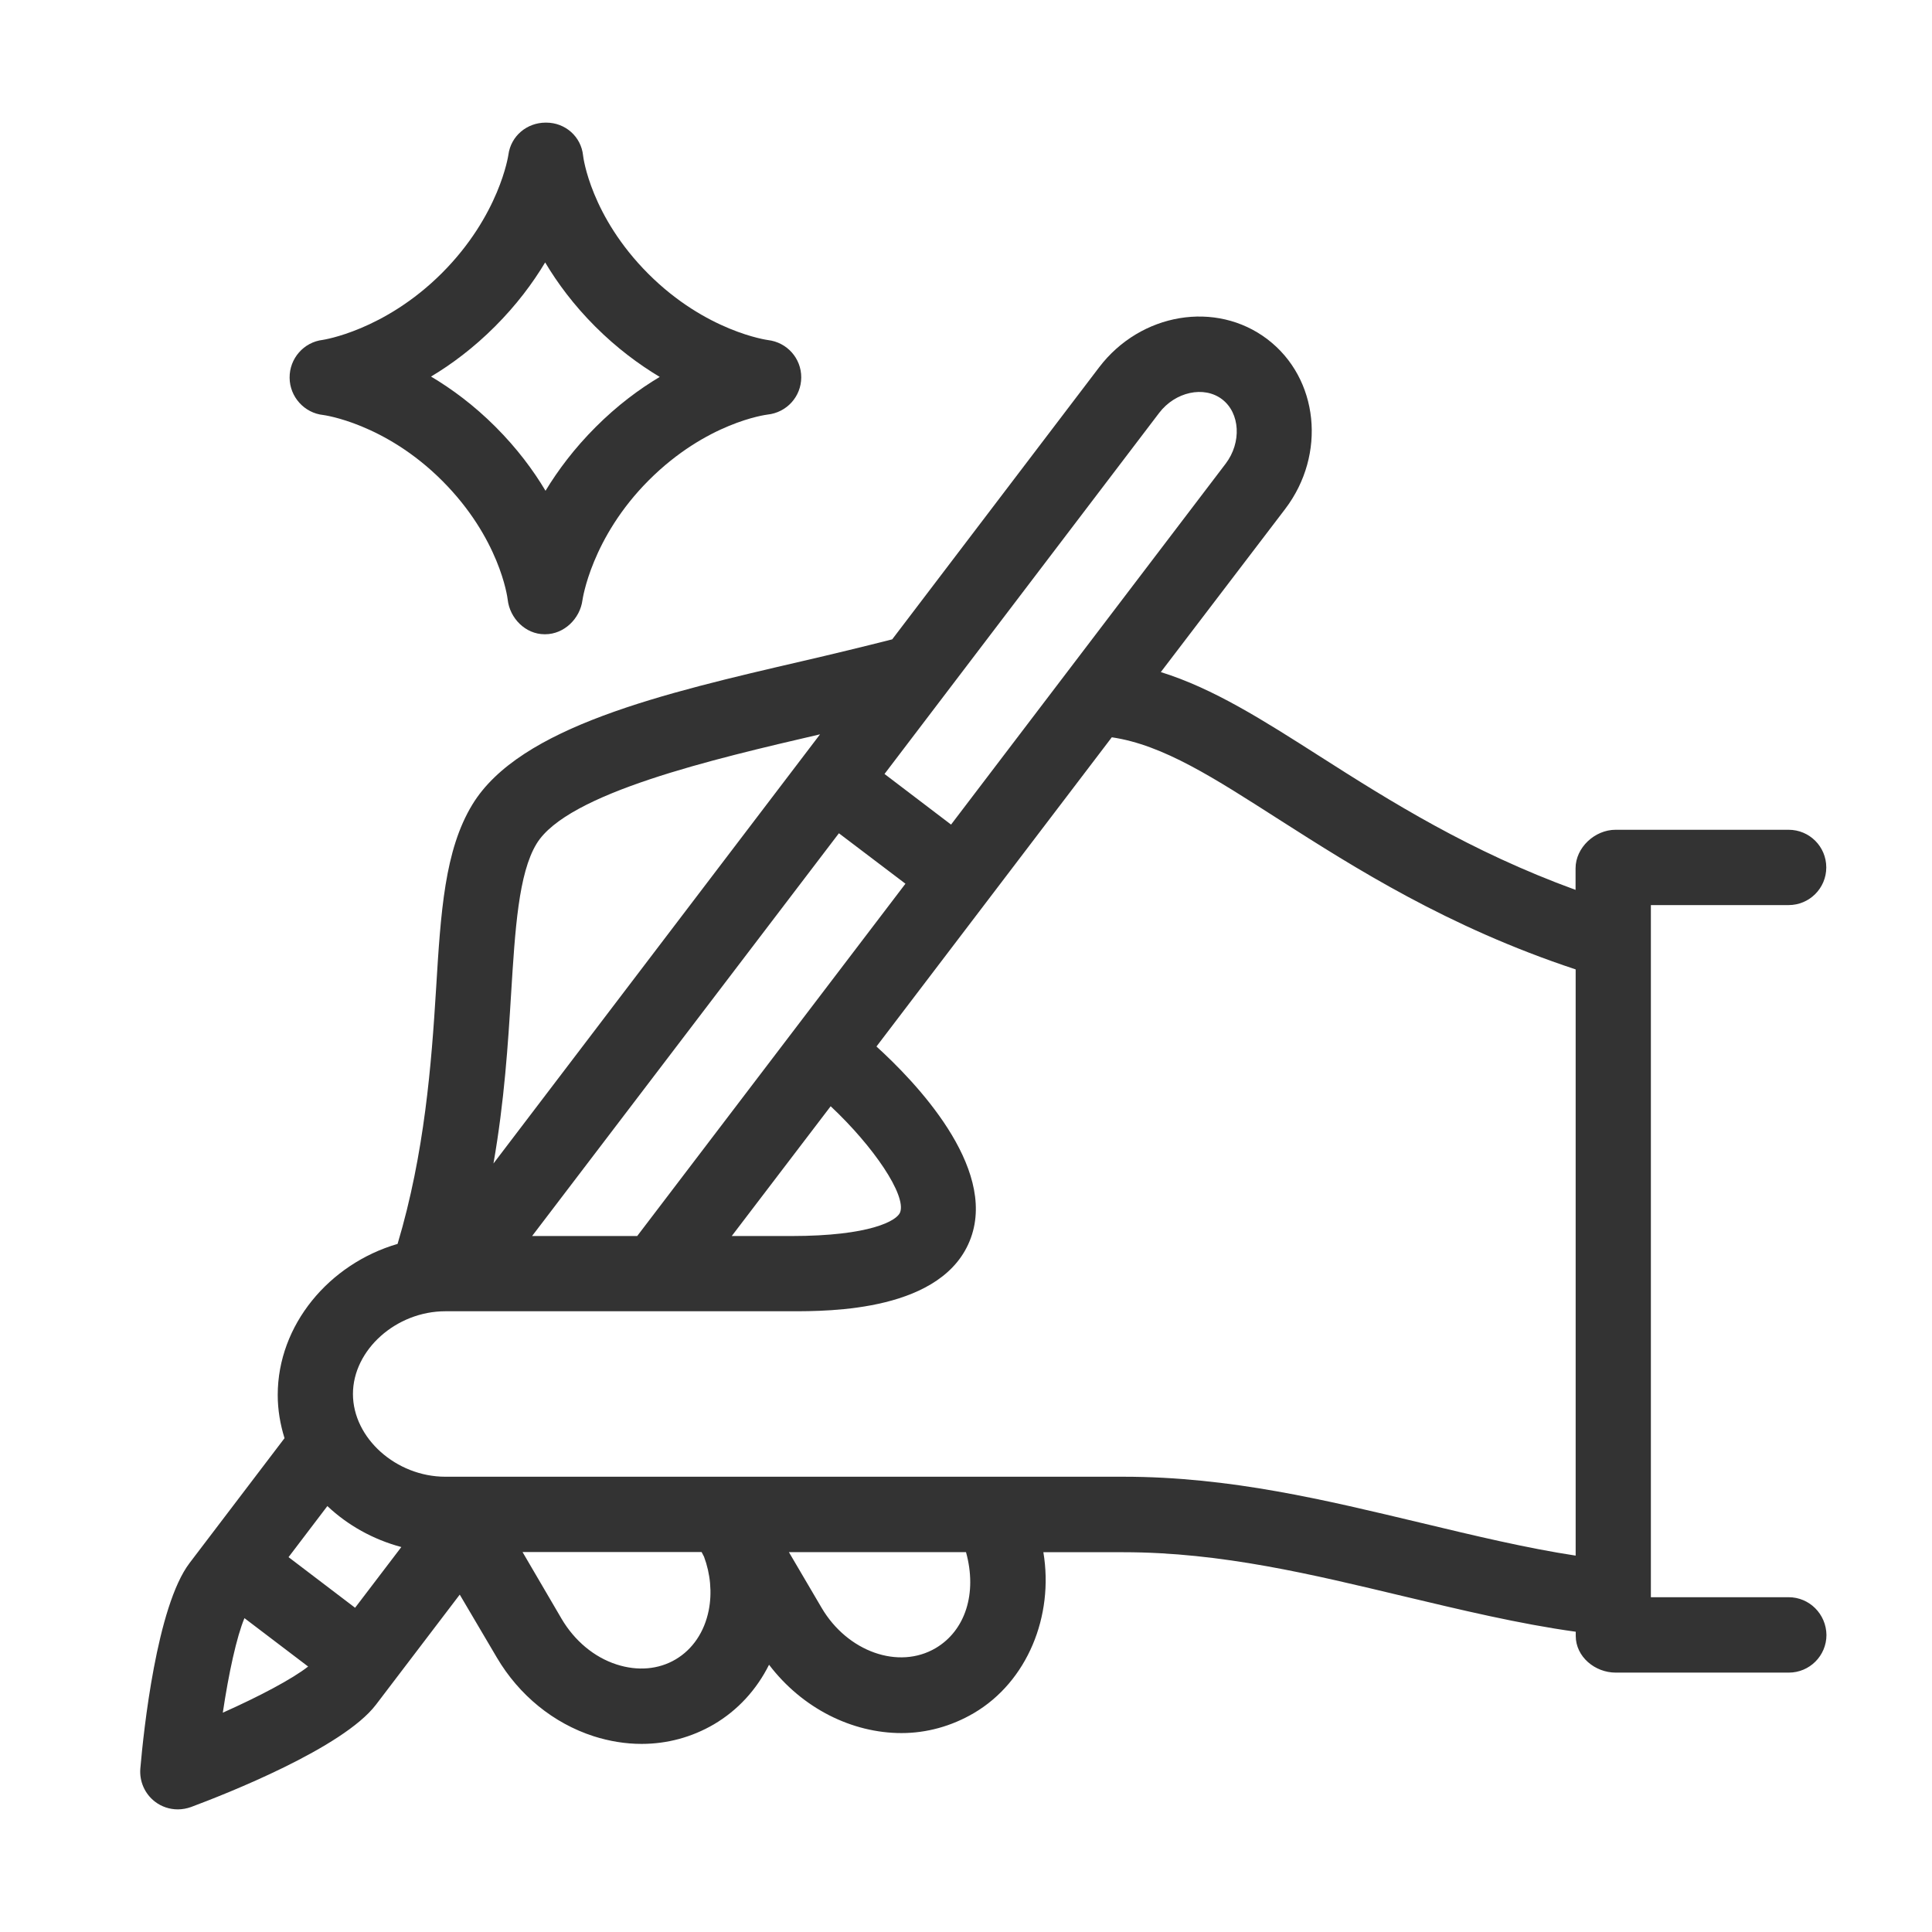 <?xml version="1.0" encoding="utf-8"?>
<!-- Generator: Adobe Illustrator 27.1.1, SVG Export Plug-In . SVG Version: 6.00 Build 0)  -->
<svg version="1.1" id="Layer_1" xmlns="http://www.w3.org/2000/svg" xmlns:xlink="http://www.w3.org/1999/xlink" x="0px" y="0px"
	 viewBox="0 0 216 216" style="enable-background:new 0 0 216 216;" xml:space="preserve">
<style type="text/css">
	.st0{fill:#333333;}
</style>
<path class="st0" d="M36.15,46.4c0.07,0.01,6.86,0.91,13.3,7.36c6.39,6.4,7.27,12.93,7.31,13.27c0.23,2.1,2,3.88,4.12,3.88
	c0.02,0,0.04,0,0.07,0c2.1,0,3.89-1.72,4.17-3.81c0.01-0.07,0.98-6.98,7.44-13.43c6.44-6.43,13.02-7.29,13.26-7.32
	c2.13-0.23,3.75-2,3.76-4.15c0.01-2.14-1.59-3.93-3.72-4.18c-0.07-0.01-6.9-0.93-13.37-7.4c-6.43-6.43-7.28-12.99-7.3-13.23
	c-0.22-2.12-1.99-3.68-4.12-3.68c-0.02,0-0.04,0-0.06,0c-2.1,0-3.89,1.49-4.17,3.59c-0.01,0.07-0.98,6.78-7.44,13.24
	c-6.46,6.45-13.27,7.45-13.31,7.46c-2.13,0.25-3.73,2.08-3.71,4.23C32.39,44.36,34.02,46.18,36.15,46.4z M55.34,36.5
	c2.41-2.41,4.23-4.86,5.61-7.16c1.37,2.3,3.19,4.76,5.59,7.16c2.42,2.42,4.9,4.25,7.22,5.64c-2.3,1.37-4.75,3.19-7.16,5.6
	c-2.4,2.4-4.22,4.84-5.61,7.13c-1.37-2.3-3.19-4.75-5.6-7.16c-2.41-2.41-4.88-4.23-7.2-5.61C50.5,40.72,52.95,38.89,55.34,36.5z"/>
<path class="st0" d="M199.97,178.57h-15.4v-77.38h15.4c2.32,0,4.21-1.88,4.21-4.21s-1.88-4.21-4.21-4.21h-19.35
	c-2.32,0-4.47,1.99-4.47,4.31v2.41c-11.78-4.29-20.71-9.9-28.59-14.93c-6.32-4.03-11.89-7.59-17.78-9.42l13.9-18.23
	c4.64-6.1,3.76-14.61-1.98-18.98c-5.74-4.37-14.18-2.96-18.82,3.14L99.75,71.48c-2.94,0.75-6.9,1.71-9.98,2.42
	c-15.57,3.61-31.66,7.34-36.96,16.05c-3.1,5.1-3.53,11.97-4.06,20.67c-0.51,8.26-1.27,18.33-4.3,28.45
	c-7.65,2.23-13.4,9.06-13.4,16.89c0,1.67,0.28,3.29,0.76,4.83L21.2,174.74c-3.68,4.83-5.15,18.81-5.51,22.98
	c-0.12,1.44,0.5,2.84,1.64,3.71c0.74,0.57,1.64,0.86,2.55,0.86c0.49,0,0.99-0.09,1.47-0.26c3.92-1.46,17-6.61,20.68-11.44
	l9.37-12.31l4.15,7.04c2.49,4.22,6.33,7.34,10.81,8.79c1.79,0.57,3.59,0.86,5.37,0.86c2.85,0,5.61-0.74,8.09-2.19
	c2.68-1.58,4.77-3.88,6.16-6.66c3.72,4.89,9.29,7.64,14.81,7.64c2.8,0,5.58-0.76,8.1-2.24c5.96-3.51,8.95-10.84,7.76-17.98h8.96
	c10.98,0,21.23,2.52,31.26,4.91c6.35,1.51,12.99,3.11,19.3,3.98v0.47c0,2.32,2.14,4.1,4.47,4.1h19.35c2.32,0,4.21-1.88,4.21-4.21
	C204.17,180.45,202.29,178.57,199.97,178.57z M129.59,46.17c1.8-2.37,5.02-3.07,7.04-1.53c2.02,1.54,2.2,4.83,0.4,7.2l-30.7,40.35
	l-7.44-5.66L129.59,46.17z M100.64,135.53c-0.34,0.94-3.33,2.66-12.19,2.66h-6.64l11.06-14.51
	C97.71,128.22,101.33,133.62,100.64,135.53z M71.24,138.19H59.49l34.3-45.03l7.44,5.64L71.24,138.19z M57.14,111.14
	c0.45-7.24,0.83-13.49,2.85-16.81c3.46-5.68,19.77-9.46,31.68-12.23c0,0,0.01,0,0.01,0l-36.51,47.98
	C56.39,123.12,56.8,116.68,57.14,111.14z M44.87,172.96l-5.17,6.79l-7.44-5.66l4.34-5.71C38.88,170.53,41.72,172.12,44.87,172.96z
	 M27.33,180.91l7.12,5.41c-1.77,1.39-5.46,3.34-9.54,5.16C25.57,187.06,26.46,182.98,27.33,180.91z M79.24,180.02
	c-0.48,2.42-1.79,4.37-3.7,5.5c-1.91,1.13-4.25,1.33-6.6,0.57c-2.52-0.81-4.71-2.66-6.15-5.1l-4.37-7.47h20.02l0.27,0.52
	C79.43,175.97,79.62,178.07,79.24,180.02z M104.61,184.26c-4.14,2.44-9.86,0.41-12.75-4.5l-3.66-6.23H108
	C109.28,178.15,107.91,182.31,104.61,184.26z M158.8,170.24c-10.5-2.5-21.23-5.14-33.2-5.14H49.79c-5.5,0-10.33-4.32-10.33-9.25
	c0-4.93,4.83-9.25,10.33-9.25h38.66c4.23,0,17.12,0.05,20.1-8.22c2.88-7.99-6.25-17.46-10.56-21.38l26.31-34.57
	c5.76,0.85,11.42,4.54,18.74,9.22c8.43,5.38,18.82,12,33.12,16.73v65.54C170.69,173.09,164.82,171.68,158.8,170.24z"/>
</svg>
